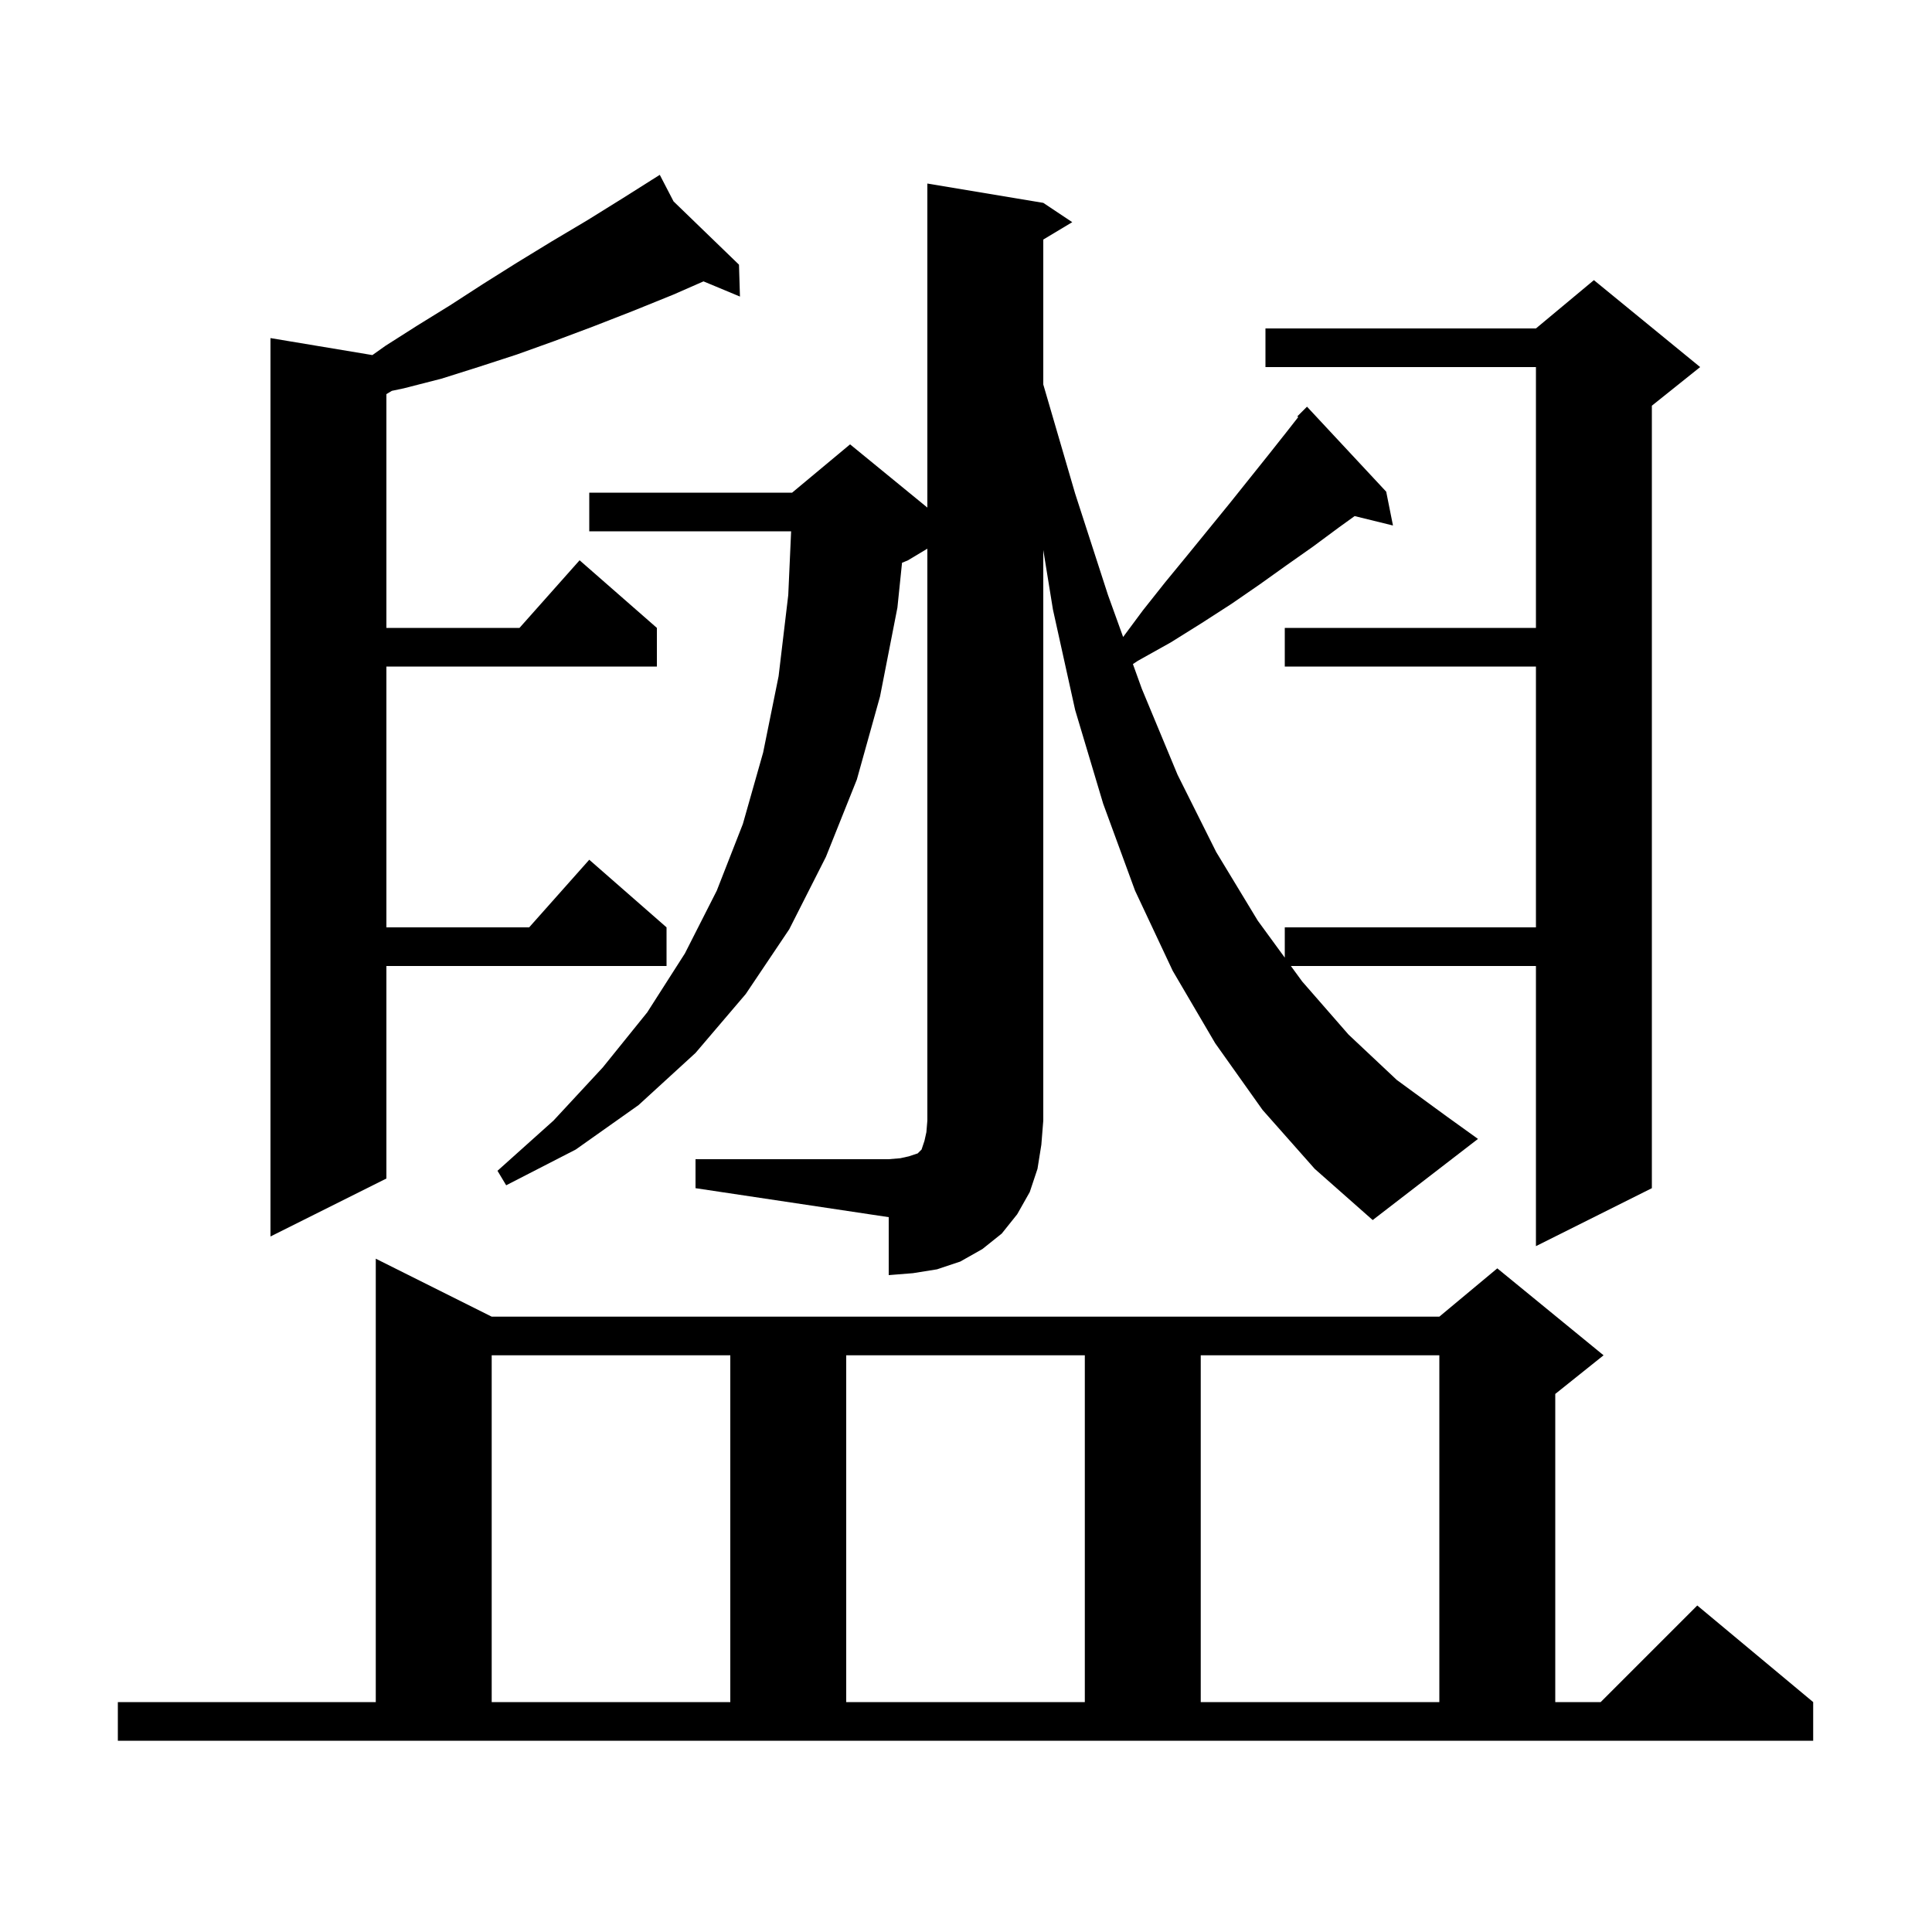 <svg xmlns="http://www.w3.org/2000/svg" xmlns:xlink="http://www.w3.org/1999/xlink" version="1.1" baseProfile="full" viewBox="0 0 200 200" width="200" height="200">
<g fill="black">
<path d="M 12.2 176.2 L 38.9 176.2 L 38.9 130.3 L 50.9 136.3 L 149.0 136.3 L 155.0 131.3 L 166.0 140.3 L 161.0 144.3 L 161.0 176.2 L 165.7 176.2 L 175.7 166.2 L 187.7 176.2 L 187.7 180.2 L 12.2 180.2 Z M 50.9 140.3 L 50.9 176.2 L 75.6 176.2 L 75.6 140.3 Z M 87.6 140.3 L 87.6 176.2 L 112.3 176.2 L 112.3 140.3 Z M 124.3 140.3 L 124.3 176.2 L 149.0 176.2 L 149.0 140.3 Z M 72.0 120.0 L 92.0 120.0 L 93.2 119.9 L 94.1 119.7 L 95.0 119.4 L 95.4 119.0 L 95.7 118.1 L 95.9 117.2 L 96.0 116.0 L 96.0 56.8 L 94.0 58.0 L 93.378 58.259 L 92.9 62.9 L 91.1 72.1 L 88.7 80.7 L 85.5 88.7 L 81.7 96.2 L 77.2 102.9 L 72.0 109.0 L 66.1 114.4 L 59.6 119.0 L 52.4 122.7 L 51.5 121.2 L 57.3 116.0 L 62.4 110.5 L 67.0 104.8 L 70.9 98.7 L 74.2 92.2 L 76.9 85.3 L 79.0 77.9 L 80.6 70.0 L 81.6 61.6 L 81.897 55.0 L 61.0 55.0 L 61.0 51.0 L 82.0 51.0 L 88.0 46.0 L 96.0 52.545 L 96.0 19.0 L 108.0 21.0 L 111.0 23.0 L 108.0 24.8 L 108.0 39.8 L 111.3 51.1 L 114.7 61.6 L 116.266 65.941 L 118.3 63.2 L 120.6 60.3 L 122.9 57.5 L 127.3 52.1 L 131.3 47.1 L 133.2 44.7 L 134.391 43.178 L 134.3 43.1 L 135.3 42.1 L 143.5 50.9 L 144.2 54.4 L 140.232 53.425 L 138.6 54.6 L 135.9 56.6 L 133.2 58.5 L 130.4 60.5 L 127.5 62.5 L 124.4 64.5 L 121.2 66.5 L 117.8 68.4 L 117.279 68.747 L 118.2 71.3 L 121.9 80.2 L 125.9 88.2 L 130.2 95.3 L 133.0 99.135 L 133.0 96.0 L 159.0 96.0 L 159.0 69.0 L 133.0 69.0 L 133.0 65.0 L 159.0 65.0 L 159.0 38.0 L 131.0 38.0 L 131.0 34.0 L 159.0 34.0 L 165.0 29.0 L 176.0 38.0 L 171.0 42.0 L 171.0 123.0 L 159.0 129.0 L 159.0 100.0 L 133.632 100.0 L 134.8 101.6 L 139.6 107.1 L 144.6 111.8 L 149.8 115.6 L 153.0 117.9 L 142.1 126.3 L 136.1 121.0 L 130.7 114.9 L 125.8 108.0 L 121.4 100.5 L 117.5 92.2 L 114.2 83.2 L 111.3 73.5 L 109.0 63.1 L 108.0 56.933 L 108.0 116.0 L 107.8 118.5 L 107.4 121.0 L 106.6 123.4 L 105.3 125.7 L 103.7 127.7 L 101.7 129.3 L 99.4 130.6 L 97.0 131.4 L 94.5 131.8 L 92.0 132.0 L 92.0 126.0 L 72.0 123.0 Z M 69.727 20.85 L 76.5 27.4 L 76.6 30.7 L 72.826 29.128 L 69.7 30.5 L 65.5 32.2 L 61.4 33.8 L 57.4 35.3 L 53.5 36.7 L 49.5 38.0 L 45.7 39.2 L 41.8 40.2 L 40.568 40.459 L 40.0 40.8 L 40.0 65.0 L 53.778 65.0 L 60.0 58.0 L 68.0 65.0 L 68.0 69.0 L 40.0 69.0 L 40.0 96.0 L 54.778 96.0 L 61.0 89.0 L 69.0 96.0 L 69.0 100.0 L 40.0 100.0 L 40.0 122.0 L 28.0 128.0 L 28.0 35.0 L 38.55 36.758 L 39.9 35.8 L 43.2 33.7 L 46.6 31.6 L 50.0 29.4 L 53.5 27.2 L 57.1 25.0 L 60.8 22.8 L 64.5 20.5 L 67.431 18.649 L 67.4 18.6 L 67.443 18.641 L 68.3 18.1 Z " />
</g>
</svg>
